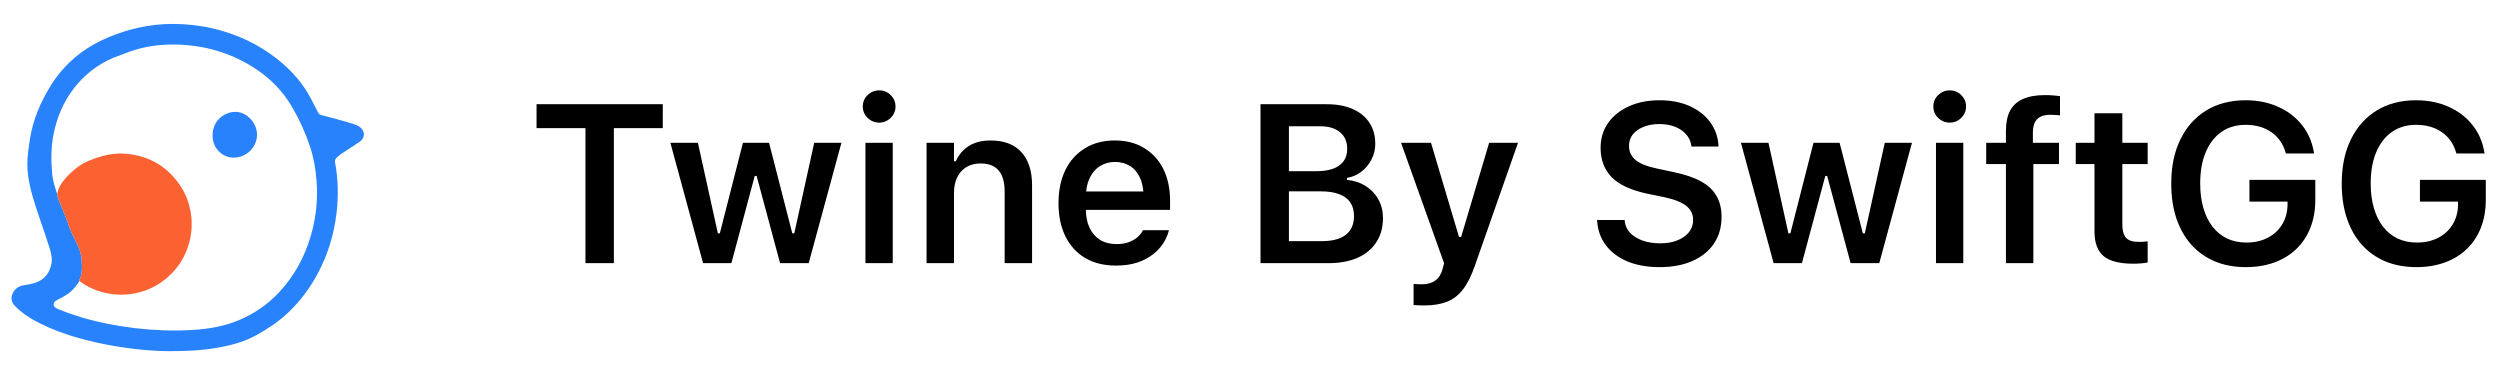 <svg width="133" height="20" viewBox="0 0 133 20" fill="none" xmlns="http://www.w3.org/2000/svg">
<path d="M4.222 14.954C4.156 15.066 4.076 15.169 3.996 15.271C3.758 15.574 3.434 15.761 3.101 15.93C2.987 15.988 2.873 16.033 2.855 16.17C2.835 16.322 2.963 16.373 3.068 16.434C3.082 16.442 3.097 16.446 3.112 16.452C3.965 16.802 4.847 17.051 5.751 17.231C6.732 17.426 7.722 17.54 8.721 17.574C9.336 17.595 9.951 17.581 10.566 17.529C11.293 17.466 12 17.326 12.678 17.046C13.495 16.707 14.209 16.224 14.818 15.582C15.655 14.699 16.215 13.662 16.549 12.499C16.822 11.549 16.916 10.581 16.839 9.595C16.791 8.966 16.681 8.349 16.479 7.754C16.232 7.03 15.918 6.336 15.528 5.674C15.046 4.856 14.403 4.195 13.618 3.674C12.318 2.81 10.875 2.394 9.32 2.369C8.36 2.354 7.428 2.509 6.538 2.885C6.364 2.959 6.179 3.007 6.006 3.083C5.153 3.454 4.446 4.013 3.887 4.757C3.362 5.457 3.032 6.244 2.858 7.098C2.709 7.827 2.71 8.562 2.781 9.301C2.815 9.658 2.941 9.988 3.04 10.327C3.061 10.551 3.175 10.746 3.254 10.948C3.383 11.279 3.531 11.6 3.637 11.942C3.732 12.249 3.885 12.54 4.031 12.829C4.191 13.148 4.325 13.472 4.345 13.831C4.362 14.141 4.386 14.452 4.289 14.757C4.268 14.823 4.208 14.876 4.222 14.954ZM8.954 18.682C7.881 18.674 6.507 18.526 5.15 18.225C4.259 18.027 3.386 17.77 2.549 17.402C1.922 17.127 1.325 16.799 0.83 16.315C0.653 16.142 0.555 15.932 0.647 15.683C0.747 15.408 0.941 15.235 1.237 15.18C1.484 15.135 1.734 15.109 1.971 15.009C2.379 14.838 2.61 14.539 2.719 14.114C2.801 13.791 2.731 13.491 2.639 13.196C2.479 12.689 2.306 12.187 2.133 11.684C1.868 10.912 1.602 10.139 1.495 9.325C1.444 8.932 1.443 8.535 1.491 8.144C1.553 7.635 1.619 7.126 1.76 6.631C1.899 6.144 2.083 5.678 2.319 5.228C2.56 4.77 2.817 4.324 3.144 3.921C3.838 3.063 4.701 2.435 5.717 2.005C6.835 1.532 7.994 1.27 9.212 1.273C9.93 1.274 10.636 1.352 11.335 1.516C12.598 1.812 13.747 2.346 14.764 3.153C15.501 3.738 16.117 4.431 16.552 5.269C16.677 5.51 16.798 5.753 16.927 5.993C16.966 6.066 17.015 6.1 17.095 6.121C17.674 6.273 18.254 6.425 18.825 6.606C18.969 6.651 19.107 6.708 19.215 6.821C19.413 7.028 19.408 7.297 19.196 7.49C19.152 7.53 19.104 7.564 19.054 7.596C18.754 7.793 18.452 7.985 18.154 8.185C18.066 8.244 17.989 8.319 17.91 8.389C17.83 8.461 17.808 8.547 17.828 8.656C17.992 9.543 18.011 10.438 17.904 11.332C17.769 12.462 17.446 13.537 16.908 14.545C16.494 15.319 15.976 16.015 15.34 16.621C14.835 17.102 14.261 17.486 13.65 17.824C12.977 18.197 12.248 18.386 11.498 18.513C10.761 18.638 10.017 18.682 8.954 18.682Z" fill="#2782FB"/>
<path d="M3.04 10.327C3.102 9.981 3.285 9.702 3.518 9.447C3.873 9.058 4.278 8.731 4.767 8.535C5.381 8.287 6.018 8.119 6.691 8.178C7.825 8.277 8.752 8.762 9.447 9.674C9.713 10.022 9.912 10.406 10.036 10.824C10.24 11.511 10.255 12.204 10.068 12.901C9.867 13.646 9.474 14.273 8.894 14.772C8.391 15.206 7.806 15.488 7.147 15.611C6.471 15.738 5.811 15.682 5.166 15.455C4.85 15.344 4.552 15.191 4.282 14.989C4.263 14.975 4.241 14.965 4.222 14.954C4.208 14.876 4.267 14.823 4.288 14.757C4.386 14.452 4.362 14.141 4.344 13.831C4.324 13.472 4.191 13.148 4.03 12.829C3.884 12.54 3.732 12.249 3.637 11.942C3.531 11.6 3.382 11.279 3.253 10.948C3.174 10.746 3.06 10.551 3.04 10.327Z" fill="#FB6131"/>
<path d="M11.31 7.215C11.298 6.43 11.914 5.962 12.509 5.952C13.129 5.941 13.691 6.556 13.674 7.19C13.656 7.857 13.086 8.396 12.411 8.386C11.796 8.376 11.297 7.845 11.31 7.215Z" fill="#2782FB"/>
<path d="M31.146 14V6.816H28.545V5.545H35.26V6.816H32.658V14H31.146ZM37.404 14L35.664 7.596H37.129L38.19 12.412H38.295L39.525 7.596H40.914L42.15 12.412H42.256L43.316 7.596H44.764L43.023 14H41.5L40.252 9.359H40.152L38.91 14H37.404ZM46.041 14V7.596H47.494V14H46.041ZM46.773 6.523C46.535 6.523 46.33 6.439 46.158 6.271C45.986 6.104 45.9 5.902 45.9 5.668C45.9 5.426 45.986 5.223 46.158 5.059C46.33 4.891 46.535 4.807 46.773 4.807C47.012 4.807 47.215 4.891 47.383 5.059C47.555 5.223 47.641 5.426 47.641 5.668C47.641 5.902 47.555 6.104 47.383 6.271C47.215 6.439 47.012 6.523 46.773 6.523ZM49.293 14V7.596H50.752V8.58H50.852C51.004 8.232 51.234 7.961 51.543 7.766C51.852 7.57 52.236 7.473 52.697 7.473C53.412 7.473 53.959 7.68 54.338 8.094C54.717 8.508 54.906 9.096 54.906 9.857V14H53.447V10.197C53.447 9.697 53.342 9.322 53.131 9.072C52.924 8.822 52.6 8.697 52.158 8.697C51.869 8.697 51.619 8.762 51.408 8.891C51.197 9.02 51.035 9.201 50.922 9.436C50.809 9.67 50.752 9.947 50.752 10.268V14H49.293ZM59.371 14.129C58.734 14.129 58.188 13.994 57.73 13.725C57.277 13.455 56.928 13.072 56.682 12.576C56.435 12.08 56.312 11.492 56.312 10.812V10.807C56.312 10.135 56.434 9.549 56.676 9.049C56.922 8.549 57.27 8.162 57.719 7.889C58.168 7.611 58.695 7.473 59.301 7.473C59.91 7.473 60.434 7.607 60.871 7.877C61.312 8.143 61.652 8.516 61.891 8.996C62.129 9.477 62.248 10.039 62.248 10.684V11.164H57.045V10.185H61.533L60.842 11.1V10.52C60.842 10.094 60.777 9.74 60.648 9.459C60.52 9.178 60.34 8.967 60.109 8.826C59.883 8.686 59.619 8.615 59.318 8.615C59.018 8.615 58.75 8.689 58.516 8.838C58.285 8.982 58.102 9.197 57.965 9.482C57.832 9.764 57.766 10.109 57.766 10.52V11.105C57.766 11.5 57.832 11.838 57.965 12.119C58.098 12.396 58.285 12.611 58.527 12.764C58.773 12.912 59.065 12.986 59.4 12.986C59.662 12.986 59.887 12.949 60.074 12.875C60.266 12.797 60.42 12.705 60.537 12.6C60.654 12.49 60.736 12.387 60.783 12.289L60.801 12.248H62.184L62.172 12.301C62.121 12.508 62.027 12.719 61.891 12.934C61.758 13.145 61.576 13.342 61.346 13.525C61.119 13.705 60.842 13.852 60.514 13.965C60.185 14.074 59.805 14.129 59.371 14.129ZM67.814 14V12.828H70.328C70.887 12.828 71.311 12.715 71.6 12.488C71.889 12.258 72.033 11.928 72.033 11.498V11.486C72.033 11.201 71.967 10.961 71.834 10.766C71.701 10.57 71.502 10.424 71.236 10.326C70.975 10.229 70.65 10.18 70.264 10.18H67.814V9.107H70.029C70.564 9.107 70.971 9.006 71.248 8.803C71.529 8.6 71.67 8.307 71.67 7.924V7.912C71.67 7.537 71.543 7.244 71.289 7.033C71.035 6.822 70.68 6.717 70.223 6.717H67.814V5.545H70.586C71.125 5.545 71.586 5.631 71.969 5.803C72.352 5.971 72.647 6.213 72.853 6.529C73.061 6.842 73.164 7.215 73.164 7.648V7.66C73.164 7.957 73.096 8.234 72.959 8.492C72.826 8.75 72.647 8.965 72.42 9.137C72.197 9.309 71.943 9.418 71.658 9.465V9.57C72.037 9.605 72.369 9.715 72.654 9.898C72.943 10.078 73.168 10.315 73.328 10.607C73.492 10.9 73.574 11.229 73.574 11.592V11.604C73.574 12.096 73.457 12.521 73.223 12.881C72.992 13.24 72.66 13.518 72.227 13.713C71.793 13.904 71.275 14 70.674 14H67.814ZM67.059 14V5.545H68.57V14H67.059ZM75.76 16.25C75.67 16.25 75.576 16.248 75.478 16.244C75.385 16.24 75.293 16.234 75.203 16.227V15.107C75.262 15.115 75.33 15.119 75.408 15.119C75.486 15.123 75.562 15.125 75.637 15.125C75.938 15.125 76.178 15.059 76.357 14.926C76.541 14.797 76.672 14.588 76.75 14.299L76.826 14.006L74.535 7.596H76.129L77.816 13.268L77.418 12.6H77.922L77.535 13.268L79.223 7.596H80.758L78.461 14.141C78.277 14.672 78.066 15.092 77.828 15.4C77.59 15.709 77.303 15.928 76.967 16.057C76.635 16.186 76.232 16.25 75.76 16.25ZM88.287 14.211C87.631 14.211 87.061 14.109 86.576 13.906C86.096 13.703 85.717 13.42 85.439 13.057C85.162 12.693 85.006 12.27 84.971 11.785L84.965 11.703H86.43L86.436 11.762C86.459 12 86.553 12.207 86.717 12.383C86.885 12.559 87.107 12.697 87.385 12.799C87.662 12.896 87.978 12.945 88.334 12.945C88.674 12.945 88.975 12.893 89.236 12.787C89.498 12.682 89.703 12.537 89.852 12.354C90 12.166 90.074 11.951 90.074 11.709V11.703C90.074 11.398 89.955 11.15 89.717 10.959C89.478 10.764 89.086 10.607 88.539 10.49L87.631 10.303C86.764 10.119 86.133 9.826 85.738 9.424C85.348 9.018 85.152 8.5 85.152 7.871V7.865C85.152 7.361 85.285 6.92 85.551 6.541C85.82 6.162 86.189 5.867 86.658 5.656C87.131 5.441 87.672 5.334 88.281 5.334C88.906 5.334 89.447 5.439 89.904 5.65C90.361 5.857 90.721 6.141 90.982 6.5C91.244 6.859 91.391 7.266 91.422 7.719L91.428 7.795H89.986L89.975 7.725C89.939 7.502 89.848 7.309 89.699 7.145C89.555 6.977 89.361 6.844 89.119 6.746C88.877 6.648 88.594 6.6 88.269 6.6C87.961 6.6 87.686 6.648 87.443 6.746C87.201 6.84 87.01 6.973 86.869 7.145C86.732 7.316 86.664 7.523 86.664 7.766V7.771C86.664 8.068 86.779 8.314 87.01 8.51C87.244 8.705 87.625 8.857 88.152 8.967L89.061 9.16C89.654 9.285 90.137 9.451 90.508 9.658C90.879 9.865 91.15 10.123 91.322 10.432C91.498 10.736 91.586 11.104 91.586 11.533V11.539C91.586 12.086 91.451 12.559 91.182 12.957C90.916 13.355 90.535 13.664 90.039 13.883C89.547 14.102 88.963 14.211 88.287 14.211ZM94.357 14L92.617 7.596H94.082L95.143 12.412H95.248L96.478 7.596H97.867L99.103 12.412H99.209L100.27 7.596H101.717L99.977 14H98.453L97.205 9.359H97.106L95.863 14H94.357ZM102.994 14V7.596H104.447V14H102.994ZM103.727 6.523C103.488 6.523 103.283 6.439 103.111 6.271C102.939 6.104 102.854 5.902 102.854 5.668C102.854 5.426 102.939 5.223 103.111 5.059C103.283 4.891 103.488 4.807 103.727 4.807C103.965 4.807 104.168 4.891 104.336 5.059C104.508 5.223 104.594 5.426 104.594 5.668C104.594 5.902 104.508 6.104 104.336 6.271C104.168 6.439 103.965 6.523 103.727 6.523ZM106.715 14V8.727H105.666V7.596H106.715V6.963C106.715 6.533 106.787 6.178 106.932 5.896C107.08 5.615 107.309 5.406 107.617 5.27C107.926 5.129 108.316 5.059 108.789 5.059C108.945 5.059 109.09 5.064 109.223 5.076C109.355 5.084 109.479 5.098 109.592 5.117V6.137C109.537 6.129 109.467 6.123 109.381 6.119C109.295 6.111 109.201 6.107 109.1 6.107C108.756 6.107 108.512 6.188 108.367 6.348C108.223 6.504 108.15 6.736 108.15 7.045V7.596H109.539V8.727H108.174V14H106.715ZM113.5 14.029C112.766 14.029 112.236 13.895 111.912 13.625C111.588 13.355 111.426 12.914 111.426 12.301V8.727H110.43V7.596H111.426V6.025H112.908V7.596H114.256V8.727H112.908V11.955C112.908 12.271 112.975 12.504 113.107 12.652C113.244 12.797 113.463 12.869 113.764 12.869C113.869 12.869 113.955 12.867 114.021 12.863C114.092 12.855 114.17 12.848 114.256 12.84V13.965C114.154 13.984 114.037 14 113.904 14.012C113.775 14.023 113.641 14.029 113.5 14.029ZM119.482 14.211C118.869 14.211 118.318 14.109 117.83 13.906C117.342 13.699 116.924 13.402 116.576 13.016C116.232 12.629 115.969 12.164 115.785 11.621C115.602 11.074 115.51 10.459 115.51 9.775V9.764C115.51 8.861 115.672 8.08 115.996 7.42C116.32 6.756 116.777 6.242 117.367 5.879C117.961 5.516 118.658 5.334 119.459 5.334C120.111 5.334 120.693 5.451 121.205 5.686C121.721 5.916 122.143 6.24 122.471 6.658C122.799 7.072 123.008 7.555 123.098 8.105L123.109 8.164H121.609L121.592 8.105C121.455 7.641 121.201 7.281 120.83 7.027C120.459 6.77 120.002 6.641 119.459 6.641C118.967 6.641 118.539 6.768 118.176 7.021C117.816 7.275 117.539 7.635 117.344 8.1C117.148 8.564 117.051 9.115 117.051 9.752V9.764C117.051 10.248 117.107 10.684 117.221 11.07C117.334 11.457 117.496 11.787 117.707 12.06C117.922 12.334 118.18 12.543 118.48 12.688C118.785 12.832 119.127 12.904 119.506 12.904C119.936 12.904 120.312 12.82 120.637 12.652C120.965 12.484 121.221 12.25 121.404 11.949C121.592 11.648 121.689 11.299 121.697 10.9V10.725H119.67V9.57H123.174V10.625C123.174 11.172 123.088 11.666 122.916 12.107C122.744 12.549 122.496 12.926 122.172 13.238C121.852 13.551 121.463 13.791 121.006 13.959C120.553 14.127 120.045 14.211 119.482 14.211ZM128.553 14.211C127.939 14.211 127.389 14.109 126.9 13.906C126.412 13.699 125.994 13.402 125.646 13.016C125.303 12.629 125.039 12.164 124.855 11.621C124.672 11.074 124.58 10.459 124.58 9.775V9.764C124.58 8.861 124.742 8.08 125.066 7.42C125.391 6.756 125.848 6.242 126.438 5.879C127.031 5.516 127.729 5.334 128.529 5.334C129.182 5.334 129.764 5.451 130.275 5.686C130.791 5.916 131.213 6.24 131.541 6.658C131.869 7.072 132.078 7.555 132.168 8.105L132.18 8.164H130.68L130.662 8.105C130.525 7.641 130.271 7.281 129.9 7.027C129.529 6.77 129.072 6.641 128.529 6.641C128.037 6.641 127.609 6.768 127.246 7.021C126.887 7.275 126.609 7.635 126.414 8.1C126.219 8.564 126.121 9.115 126.121 9.752V9.764C126.121 10.248 126.178 10.684 126.291 11.07C126.404 11.457 126.566 11.787 126.777 12.06C126.992 12.334 127.25 12.543 127.551 12.688C127.855 12.832 128.197 12.904 128.576 12.904C129.006 12.904 129.383 12.82 129.707 12.652C130.035 12.484 130.291 12.25 130.475 11.949C130.662 11.648 130.76 11.299 130.768 10.9V10.725H128.74V9.57H132.244V10.625C132.244 11.172 132.158 11.666 131.986 12.107C131.814 12.549 131.566 12.926 131.242 13.238C130.922 13.551 130.533 13.791 130.076 13.959C129.623 14.127 129.115 14.211 128.553 14.211Z" fill="black"/>
</svg>
